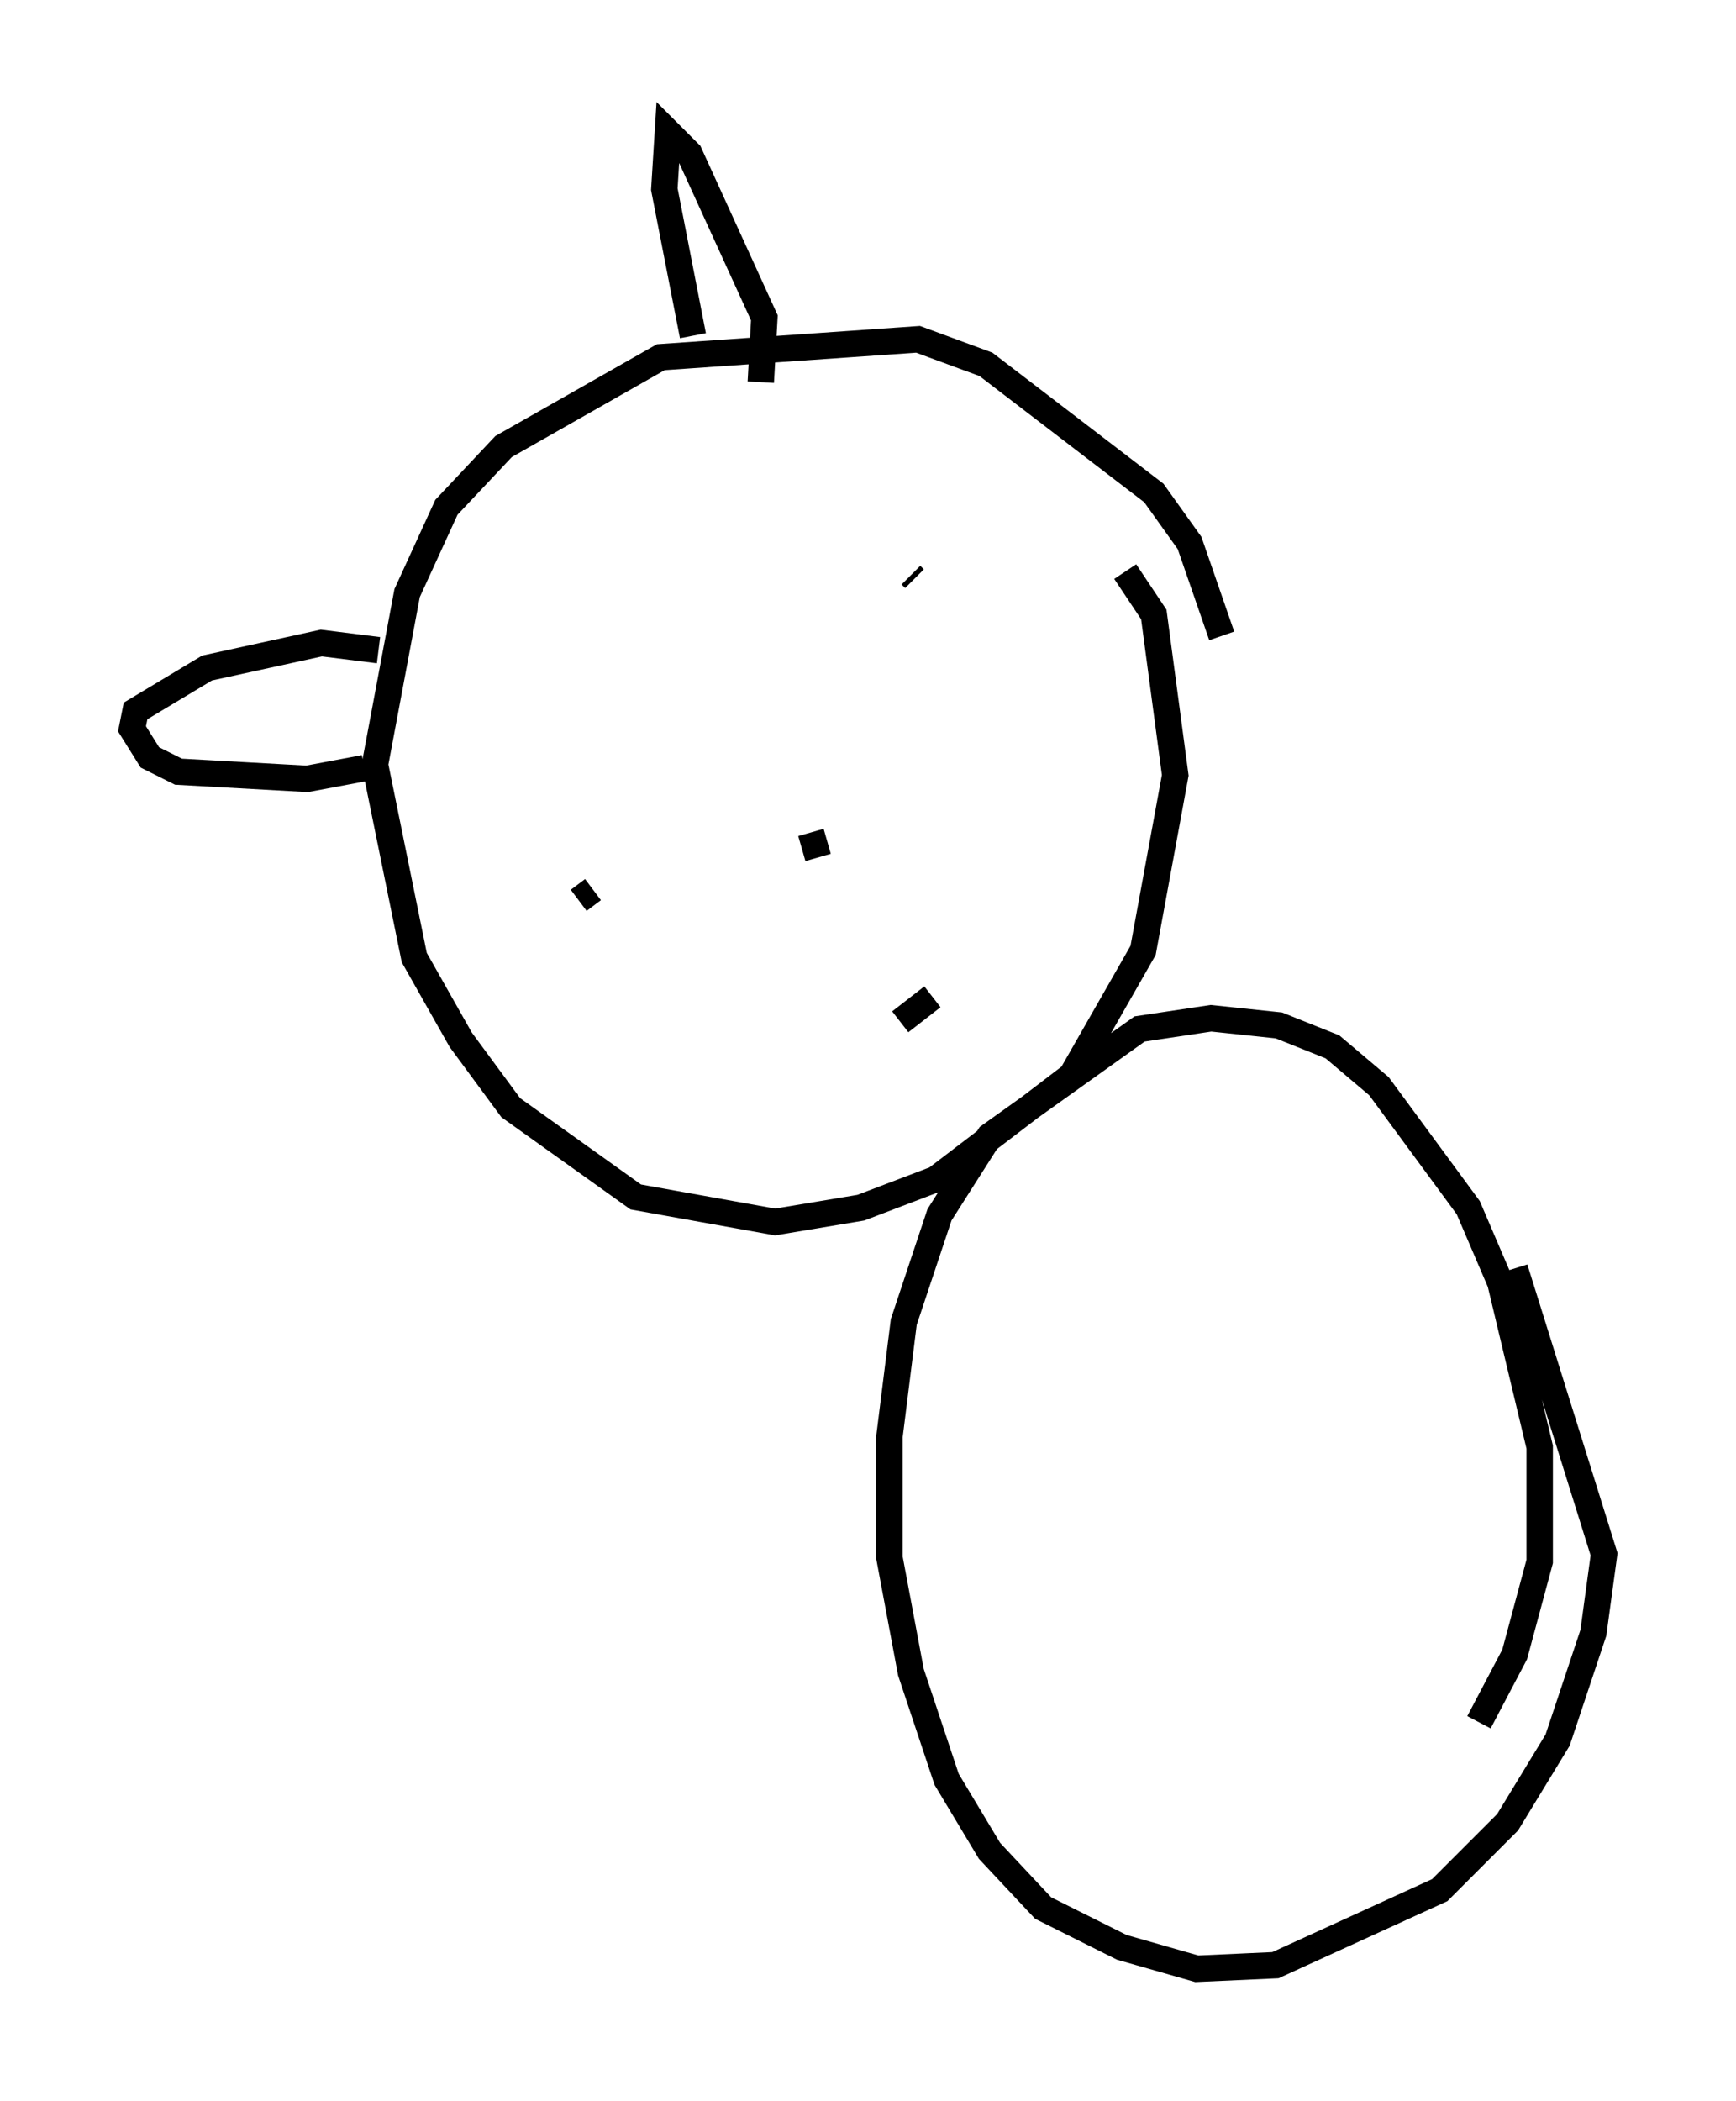 <?xml version="1.0" encoding="utf-8" ?>
<svg baseProfile="full" height="79.553" version="1.1" width="65.75" xmlns="http://www.w3.org/2000/svg" xmlns:ev="http://www.w3.org/2001/xml-events" xmlns:xlink="http://www.w3.org/1999/xlink"><defs /><rect fill="white" height="79.553" width="65.75" x="0" y="0" /><path d="M46.272, 27.733 m0.0, -3.654 l-1.218, -3.518 -1.353, -1.894 l-6.36, -4.871 -2.571, -0.947 l-9.743, 0.677 -5.954, 3.383 l-2.165, 2.3 -1.488, 3.248 l-1.218, 6.495 1.488, 7.307 l1.759, 3.112 1.894, 2.571 l4.736, 3.383 5.277, 0.947 l3.248, -0.541 2.842, -1.083 l5.142, -3.924 2.706, -4.736 l1.218, -6.631 -0.812, -6.089 l-1.083, -1.624 m-13.802, -7.172 l0.135, -2.436 -2.842, -6.225 l-0.812, -0.812 -0.135, 2.165 l1.083, 5.548 m-11.908, 11.908 l-2.165, -0.271 -4.33, 0.947 l-2.706, 1.624 -0.135, 0.677 l0.677, 1.083 1.083, 0.541 l4.871, 0.271 2.165, -0.406 m42.219, 36.13 l1.353, -2.571 0.947, -3.518 l0.0, -4.33 -1.488, -6.225 l-1.218, -2.842 -3.383, -4.601 l-1.759, -1.488 -2.03, -0.812 l-2.571, -0.271 -2.706, 0.406 l-5.683, 4.059 -1.894, 2.977 l-1.353, 4.059 -0.541, 4.33 l0.0, 4.601 0.812, 4.33 l1.353, 4.059 1.624, 2.706 l2.03, 2.165 2.977, 1.488 l2.842, 0.812 2.977, -0.135 l6.225, -2.842 2.571, -2.571 l1.894, -3.112 1.353, -4.059 l0.406, -2.977 -3.383, -10.825 m-22.868, -26.251 l0.135, 0.135 m-12.178, 11.773 l-0.541, 0.406 m8.796, -2.571 l0.271, 0.947 m4.33, 5.277 l-1.218, 0.947 " fill="none" stroke="black" stroke-width="1" /></svg>